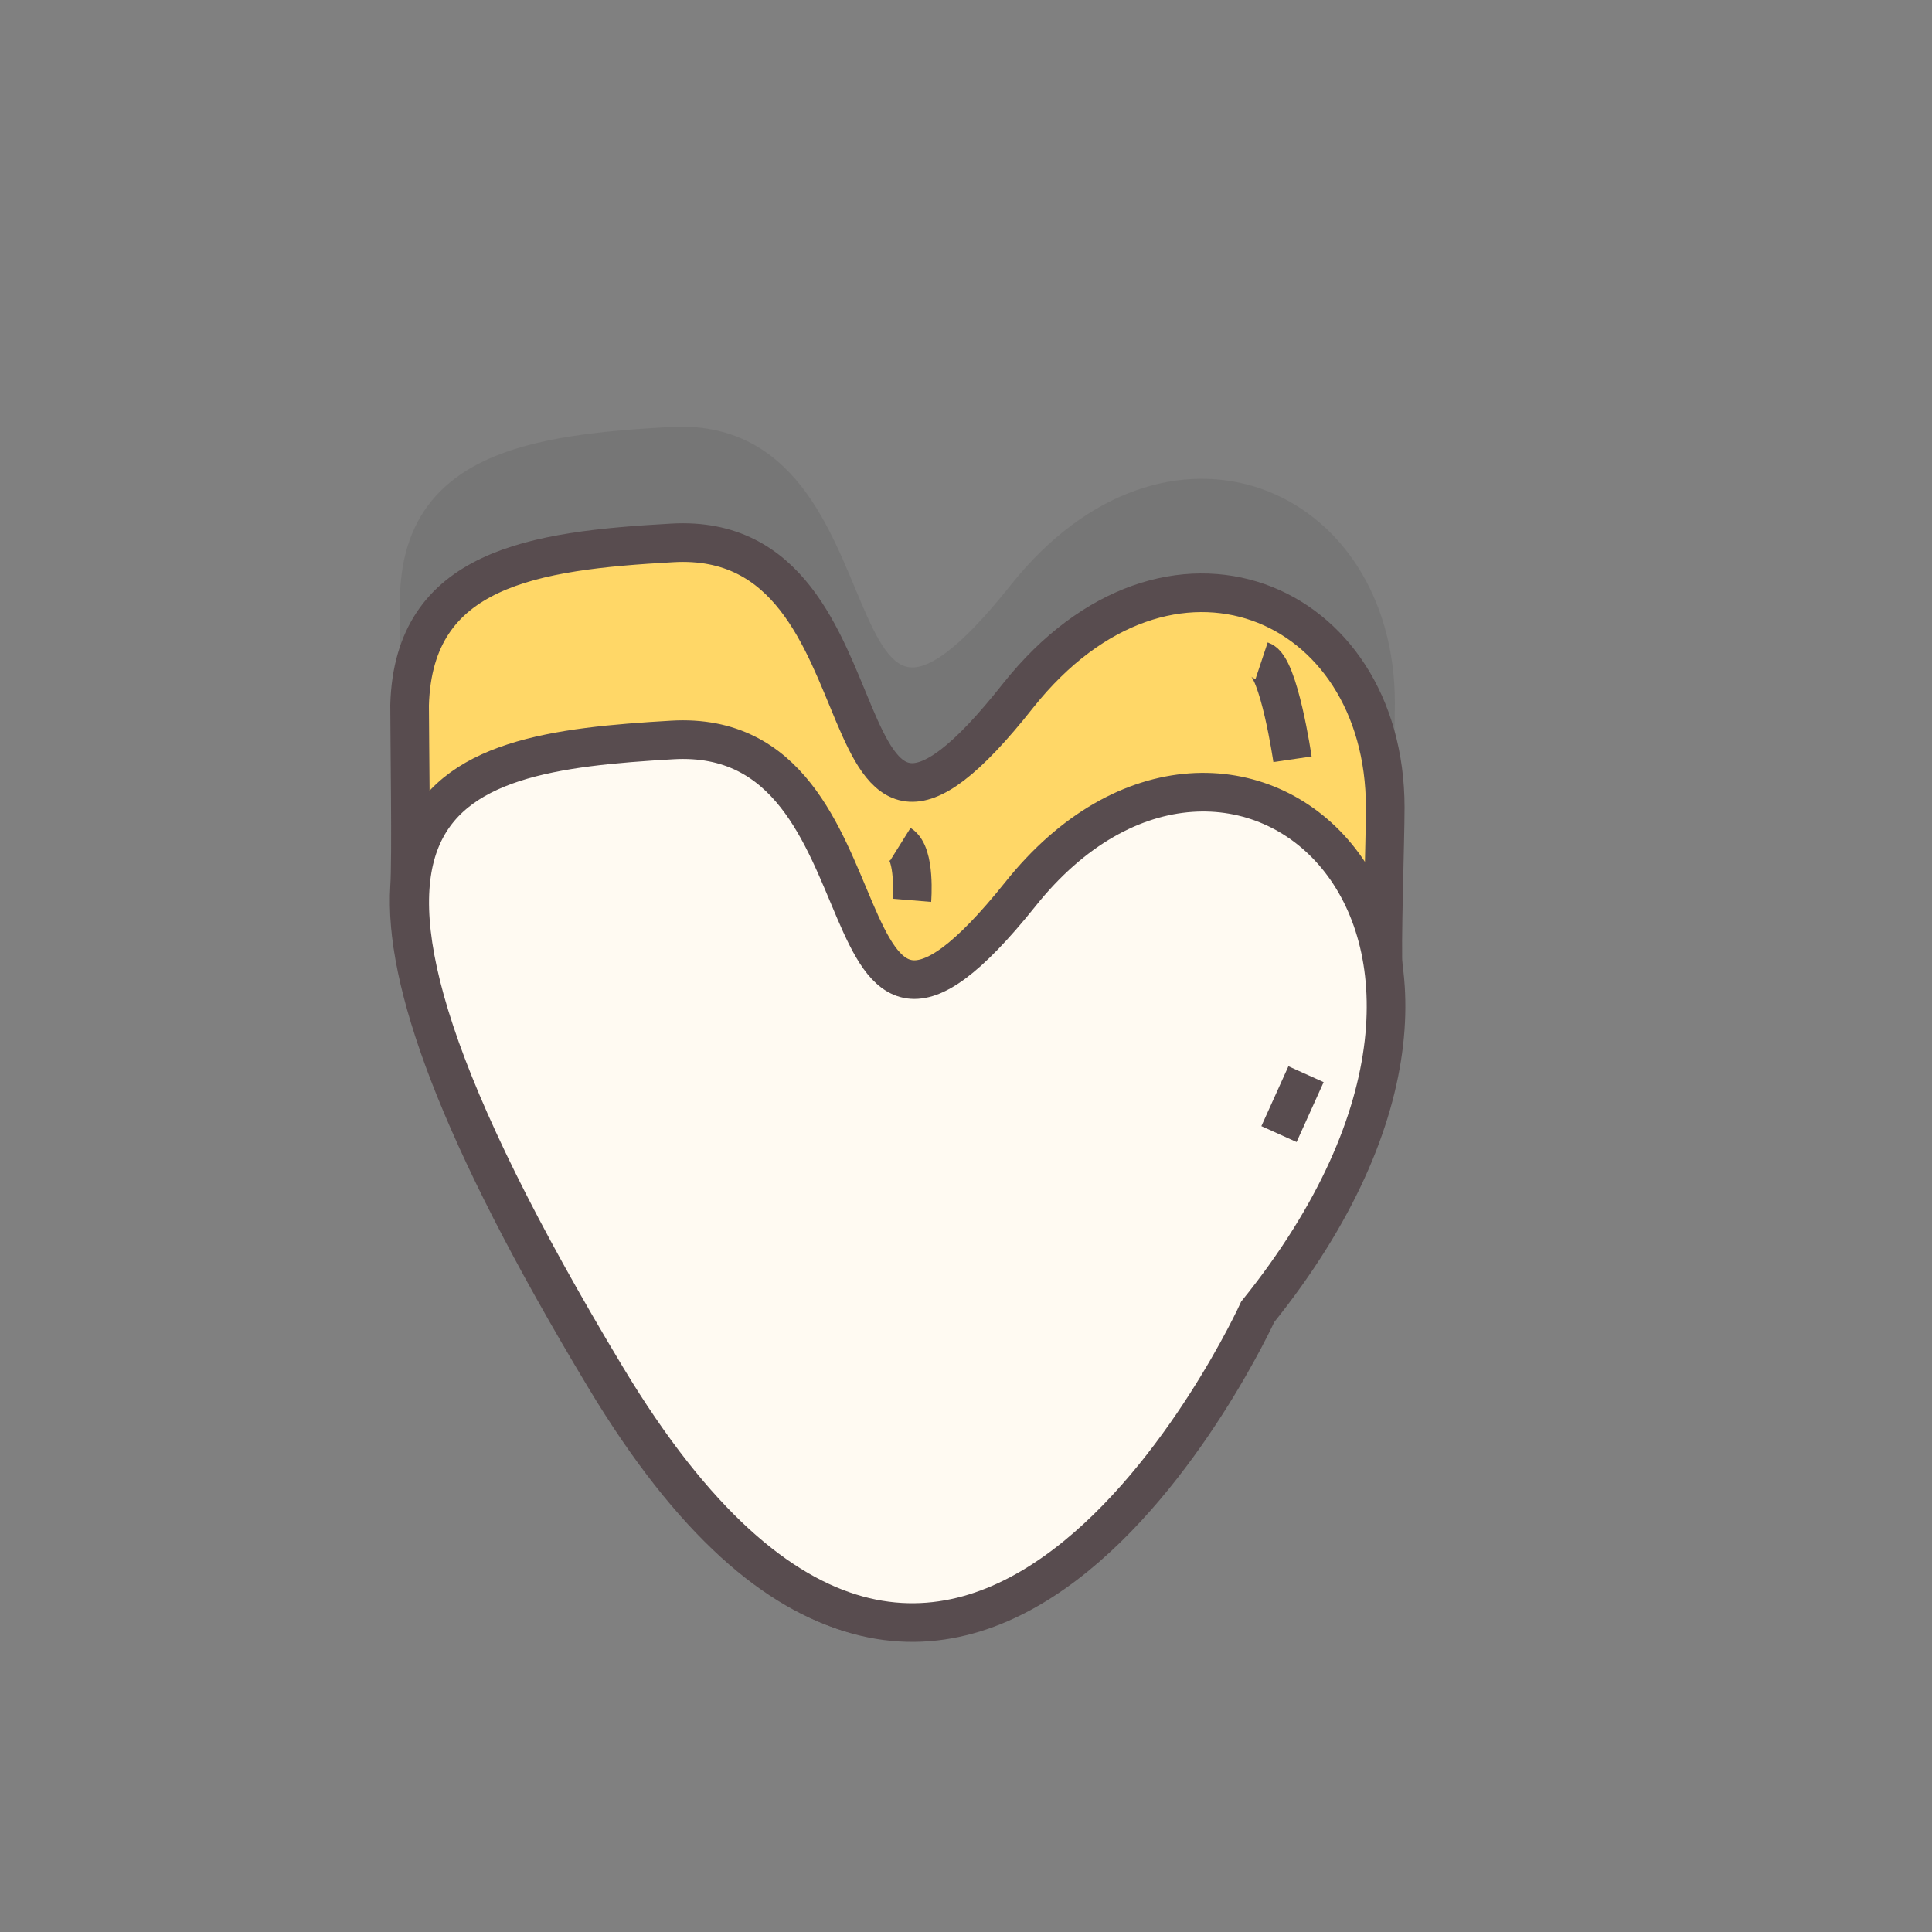 <?xml version="1.0" encoding="utf-8"?>
<!-- Generator: Adobe Illustrator 22.1.0, SVG Export Plug-In . SVG Version: 6.00 Build 0)  -->
<svg version="1.1" id="Layer_1" xmlns="http://www.w3.org/2000/svg" xmlns:xlink="http://www.w3.org/1999/xlink" x="0px" y="0px"
	 viewBox="0 0 100 100" style="enable-background:new 0 0 100 100;" xml:space="preserve">
<rect x="0" y="0" width="100" height="100" fill="#808080" stroke="none"/>
<style type="text/css">
	.st0{opacity:0.1;enable-background:new    ;}
	.st1{fill:#231F20;stroke:#231F20;stroke-miterlimit:10;}
	.st2{fill:none;stroke:#231F20;stroke-miterlimit:10;}
	.st3{fill:#FFD767;stroke:#584C4F;stroke-width:2;stroke-miterlimit:10;}
	.st4{fill:#FFFAF2;stroke:#584C4F;stroke-width:2;stroke-miterlimit:10;}
	.st5{fill:none;stroke:#584C4F;stroke-width:2;stroke-miterlimit:10;}
</style>
<g>
	<g class="st0">
		<g>
			<path class="st1" d="M34.7,22.6C27.6,23,21.3,23.9,21.2,31c0,1.6,0.1,8,0,9.4c-0.3,4.8,2.4,12.6,10.1,25.4
				c18.2,30.3,33.7-3.4,33.7-3.4c5.4-6.8,7.2-12.8,6.6-17.6c-0.1-1.1,0.1-6.7,0.1-8.4c0-10.8-11.2-15.6-19-5.8
				C41.8,44.3,46.8,21.9,34.7,22.6z"/>
			<g id="XMLID_9_">
				<path id="XMLID_10_" class="st1" d="M65,62.4c0,0-15.4,33.8-33.7,3.4s-8.7-32.3,3.3-33.1s7.1,21.6,18,8C63.6,27,81.5,42,65,62.4
					z"/>
			</g>
		</g>
		<line id="XMLID_8_" class="st2" x1="66.1" y1="53.2" x2="67.6" y2="50.1"/>
		<path id="XMLID_7_" class="st1" d="M66.8,33.8c0,0-0.7-4.8-1.6-5.1"/>
		<path id="XMLID_6_" class="st1" d="M47.1,41.1c0,0,0.2-2.4-0.6-2.9"/>
	</g>
	<g>
		<g>
			<path class="st3" d="M34.8,28.1c-7.2,0.4-13.4,1.3-13.6,8.4c0,1.6,0.1,8,0,9.4c-0.3,4.8,2.4,12.6,10.1,25.4
				C49.5,101.6,65,67.8,65,67.8c5.4-6.8,7.2-12.8,6.6-17.6c-0.1-1.1,0.1-6.7,0.1-8.4c0-10.8-11.2-15.6-19-5.8
				C41.8,49.8,46.9,27.4,34.8,28.1z"/>
			<g id="XMLID_4_">
				<path id="XMLID_5_" class="st4" d="M65.1,67.9c0,0-15.4,33.8-33.7,3.4S22.7,39,34.8,38.3s7.1,21.6,18,8
					C63.7,32.6,81.5,47.5,65.1,67.9z"/>
			</g>
		</g>
		<line id="XMLID_3_" class="st5" x1="66.2" y1="58.7" x2="67.6" y2="55.6"/>
		<path id="XMLID_2_" class="st4" d="M66.9,39.3c0,0-0.7-4.8-1.6-5.1"/>
		<path id="XMLID_1_" class="st4" d="M47.2,46.6c0,0,0.2-2.4-0.6-2.9"/>
	</g>
</g>
</svg>
